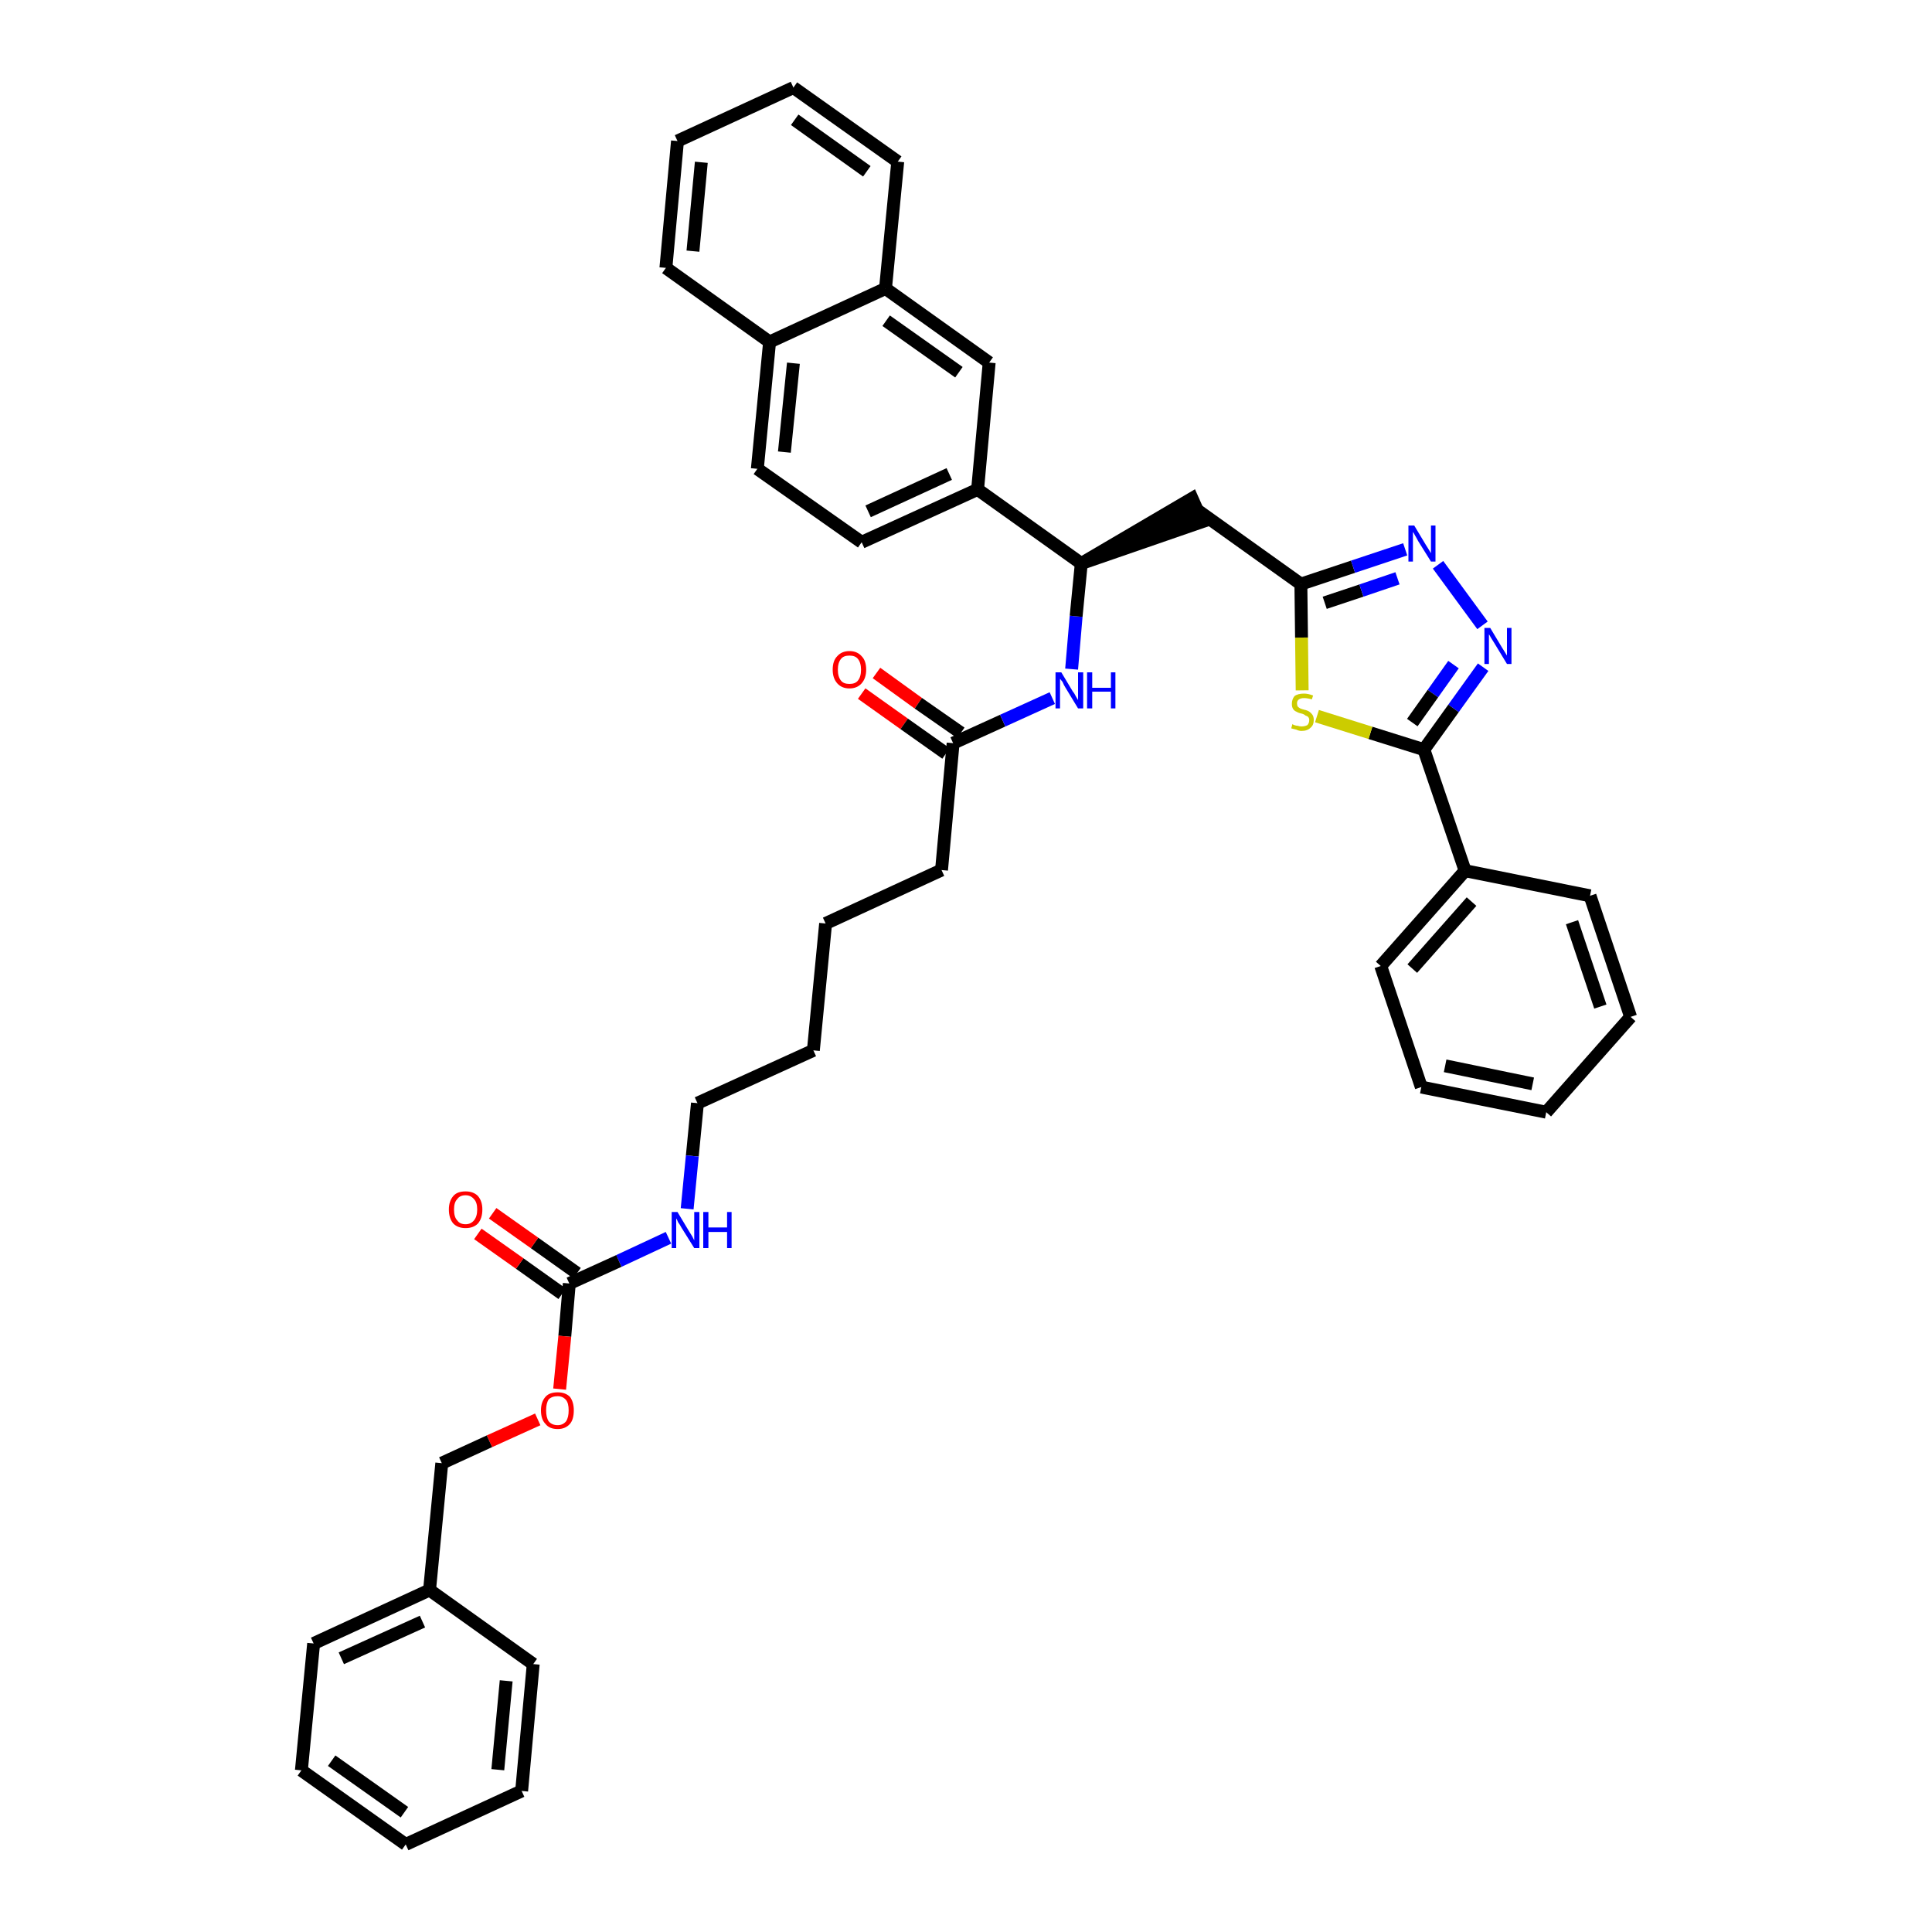 <?xml version='1.0' encoding='iso-8859-1'?>
<svg version='1.1' baseProfile='full'
              xmlns='http://www.w3.org/2000/svg'
                      xmlns:rdkit='http://www.rdkit.org/xml'
                      xmlns:xlink='http://www.w3.org/1999/xlink'
                  xml:space='preserve'
width='300px' height='300px' viewBox='0 0 300 300'>
<!-- END OF HEADER -->
<path class='bond-0 atom-0 atom-1' d='M 133.8,107.7 L 140.4,112.4' style='fill:none;fill-rule:evenodd;stroke:#FF0000;stroke-width:2.0px;stroke-linecap:butt;stroke-linejoin:miter;stroke-opacity:1' />
<path class='bond-0 atom-0 atom-1' d='M 140.4,112.4 L 146.9,117.0' style='fill:none;fill-rule:evenodd;stroke:#000000;stroke-width:2.0px;stroke-linecap:butt;stroke-linejoin:miter;stroke-opacity:1' />
<path class='bond-0 atom-0 atom-1' d='M 136.1,104.5 L 142.6,109.2' style='fill:none;fill-rule:evenodd;stroke:#FF0000;stroke-width:2.0px;stroke-linecap:butt;stroke-linejoin:miter;stroke-opacity:1' />
<path class='bond-0 atom-0 atom-1' d='M 142.6,109.2 L 149.2,113.8' style='fill:none;fill-rule:evenodd;stroke:#000000;stroke-width:2.0px;stroke-linecap:butt;stroke-linejoin:miter;stroke-opacity:1' />
<path class='bond-1 atom-1 atom-2' d='M 148.0,115.4 L 146.2,135.1' style='fill:none;fill-rule:evenodd;stroke:#000000;stroke-width:2.0px;stroke-linecap:butt;stroke-linejoin:miter;stroke-opacity:1' />
<path class='bond-16 atom-1 atom-17' d='M 148.0,115.4 L 155.7,111.9' style='fill:none;fill-rule:evenodd;stroke:#000000;stroke-width:2.0px;stroke-linecap:butt;stroke-linejoin:miter;stroke-opacity:1' />
<path class='bond-16 atom-1 atom-17' d='M 155.7,111.9 L 163.4,108.4' style='fill:none;fill-rule:evenodd;stroke:#0000FF;stroke-width:2.0px;stroke-linecap:butt;stroke-linejoin:miter;stroke-opacity:1' />
<path class='bond-2 atom-2 atom-3' d='M 146.2,135.1 L 128.2,143.4' style='fill:none;fill-rule:evenodd;stroke:#000000;stroke-width:2.0px;stroke-linecap:butt;stroke-linejoin:miter;stroke-opacity:1' />
<path class='bond-3 atom-3 atom-4' d='M 128.2,143.4 L 126.3,163.1' style='fill:none;fill-rule:evenodd;stroke:#000000;stroke-width:2.0px;stroke-linecap:butt;stroke-linejoin:miter;stroke-opacity:1' />
<path class='bond-4 atom-4 atom-5' d='M 126.3,163.1 L 108.3,171.3' style='fill:none;fill-rule:evenodd;stroke:#000000;stroke-width:2.0px;stroke-linecap:butt;stroke-linejoin:miter;stroke-opacity:1' />
<path class='bond-5 atom-5 atom-6' d='M 108.3,171.3 L 107.5,179.5' style='fill:none;fill-rule:evenodd;stroke:#000000;stroke-width:2.0px;stroke-linecap:butt;stroke-linejoin:miter;stroke-opacity:1' />
<path class='bond-5 atom-5 atom-6' d='M 107.5,179.5 L 106.7,187.7' style='fill:none;fill-rule:evenodd;stroke:#0000FF;stroke-width:2.0px;stroke-linecap:butt;stroke-linejoin:miter;stroke-opacity:1' />
<path class='bond-6 atom-6 atom-7' d='M 103.8,192.2 L 96.1,195.8' style='fill:none;fill-rule:evenodd;stroke:#0000FF;stroke-width:2.0px;stroke-linecap:butt;stroke-linejoin:miter;stroke-opacity:1' />
<path class='bond-6 atom-6 atom-7' d='M 96.1,195.8 L 88.4,199.3' style='fill:none;fill-rule:evenodd;stroke:#000000;stroke-width:2.0px;stroke-linecap:butt;stroke-linejoin:miter;stroke-opacity:1' />
<path class='bond-7 atom-7 atom-8' d='M 89.6,197.7 L 83.0,193.0' style='fill:none;fill-rule:evenodd;stroke:#000000;stroke-width:2.0px;stroke-linecap:butt;stroke-linejoin:miter;stroke-opacity:1' />
<path class='bond-7 atom-7 atom-8' d='M 83.0,193.0 L 76.5,188.4' style='fill:none;fill-rule:evenodd;stroke:#FF0000;stroke-width:2.0px;stroke-linecap:butt;stroke-linejoin:miter;stroke-opacity:1' />
<path class='bond-7 atom-7 atom-8' d='M 87.3,200.9 L 80.7,196.2' style='fill:none;fill-rule:evenodd;stroke:#000000;stroke-width:2.0px;stroke-linecap:butt;stroke-linejoin:miter;stroke-opacity:1' />
<path class='bond-7 atom-7 atom-8' d='M 80.7,196.2 L 74.2,191.6' style='fill:none;fill-rule:evenodd;stroke:#FF0000;stroke-width:2.0px;stroke-linecap:butt;stroke-linejoin:miter;stroke-opacity:1' />
<path class='bond-8 atom-7 atom-9' d='M 88.4,199.3 L 87.7,207.5' style='fill:none;fill-rule:evenodd;stroke:#000000;stroke-width:2.0px;stroke-linecap:butt;stroke-linejoin:miter;stroke-opacity:1' />
<path class='bond-8 atom-7 atom-9' d='M 87.7,207.5 L 86.9,215.7' style='fill:none;fill-rule:evenodd;stroke:#FF0000;stroke-width:2.0px;stroke-linecap:butt;stroke-linejoin:miter;stroke-opacity:1' />
<path class='bond-9 atom-9 atom-10' d='M 83.5,220.4 L 76.0,223.8' style='fill:none;fill-rule:evenodd;stroke:#FF0000;stroke-width:2.0px;stroke-linecap:butt;stroke-linejoin:miter;stroke-opacity:1' />
<path class='bond-9 atom-9 atom-10' d='M 76.0,223.8 L 68.6,227.2' style='fill:none;fill-rule:evenodd;stroke:#000000;stroke-width:2.0px;stroke-linecap:butt;stroke-linejoin:miter;stroke-opacity:1' />
<path class='bond-10 atom-10 atom-11' d='M 68.6,227.2 L 66.7,246.9' style='fill:none;fill-rule:evenodd;stroke:#000000;stroke-width:2.0px;stroke-linecap:butt;stroke-linejoin:miter;stroke-opacity:1' />
<path class='bond-11 atom-11 atom-12' d='M 66.7,246.9 L 48.7,255.2' style='fill:none;fill-rule:evenodd;stroke:#000000;stroke-width:2.0px;stroke-linecap:butt;stroke-linejoin:miter;stroke-opacity:1' />
<path class='bond-11 atom-11 atom-12' d='M 65.6,251.8 L 53.0,257.5' style='fill:none;fill-rule:evenodd;stroke:#000000;stroke-width:2.0px;stroke-linecap:butt;stroke-linejoin:miter;stroke-opacity:1' />
<path class='bond-40 atom-16 atom-11' d='M 82.8,258.4 L 66.7,246.9' style='fill:none;fill-rule:evenodd;stroke:#000000;stroke-width:2.0px;stroke-linecap:butt;stroke-linejoin:miter;stroke-opacity:1' />
<path class='bond-12 atom-12 atom-13' d='M 48.7,255.2 L 46.8,274.9' style='fill:none;fill-rule:evenodd;stroke:#000000;stroke-width:2.0px;stroke-linecap:butt;stroke-linejoin:miter;stroke-opacity:1' />
<path class='bond-13 atom-13 atom-14' d='M 46.8,274.9 L 63.0,286.4' style='fill:none;fill-rule:evenodd;stroke:#000000;stroke-width:2.0px;stroke-linecap:butt;stroke-linejoin:miter;stroke-opacity:1' />
<path class='bond-13 atom-13 atom-14' d='M 51.5,273.4 L 62.8,281.4' style='fill:none;fill-rule:evenodd;stroke:#000000;stroke-width:2.0px;stroke-linecap:butt;stroke-linejoin:miter;stroke-opacity:1' />
<path class='bond-14 atom-14 atom-15' d='M 63.0,286.4 L 81.0,278.1' style='fill:none;fill-rule:evenodd;stroke:#000000;stroke-width:2.0px;stroke-linecap:butt;stroke-linejoin:miter;stroke-opacity:1' />
<path class='bond-15 atom-15 atom-16' d='M 81.0,278.1 L 82.8,258.4' style='fill:none;fill-rule:evenodd;stroke:#000000;stroke-width:2.0px;stroke-linecap:butt;stroke-linejoin:miter;stroke-opacity:1' />
<path class='bond-15 atom-15 atom-16' d='M 77.3,274.8 L 78.6,261.0' style='fill:none;fill-rule:evenodd;stroke:#000000;stroke-width:2.0px;stroke-linecap:butt;stroke-linejoin:miter;stroke-opacity:1' />
<path class='bond-17 atom-17 atom-18' d='M 166.4,103.9 L 167.1,95.7' style='fill:none;fill-rule:evenodd;stroke:#0000FF;stroke-width:2.0px;stroke-linecap:butt;stroke-linejoin:miter;stroke-opacity:1' />
<path class='bond-17 atom-17 atom-18' d='M 167.1,95.7 L 167.9,87.5' style='fill:none;fill-rule:evenodd;stroke:#000000;stroke-width:2.0px;stroke-linecap:butt;stroke-linejoin:miter;stroke-opacity:1' />
<path class='bond-18 atom-18 atom-19' d='M 167.9,87.5 L 186.7,81.0 L 185.1,77.4 Z' style='fill:#000000;fill-rule:evenodd;fill-opacity:1;stroke:#000000;stroke-width:2.0px;stroke-linecap:butt;stroke-linejoin:miter;stroke-opacity:1;' />
<path class='bond-30 atom-18 atom-31' d='M 167.9,87.5 L 151.8,76.0' style='fill:none;fill-rule:evenodd;stroke:#000000;stroke-width:2.0px;stroke-linecap:butt;stroke-linejoin:miter;stroke-opacity:1' />
<path class='bond-19 atom-19 atom-20' d='M 185.9,79.2 L 202.0,90.7' style='fill:none;fill-rule:evenodd;stroke:#000000;stroke-width:2.0px;stroke-linecap:butt;stroke-linejoin:miter;stroke-opacity:1' />
<path class='bond-20 atom-20 atom-21' d='M 202.0,90.7 L 210.1,88.0' style='fill:none;fill-rule:evenodd;stroke:#000000;stroke-width:2.0px;stroke-linecap:butt;stroke-linejoin:miter;stroke-opacity:1' />
<path class='bond-20 atom-20 atom-21' d='M 210.1,88.0 L 218.2,85.3' style='fill:none;fill-rule:evenodd;stroke:#0000FF;stroke-width:2.0px;stroke-linecap:butt;stroke-linejoin:miter;stroke-opacity:1' />
<path class='bond-20 atom-20 atom-21' d='M 205.7,93.6 L 211.4,91.7' style='fill:none;fill-rule:evenodd;stroke:#000000;stroke-width:2.0px;stroke-linecap:butt;stroke-linejoin:miter;stroke-opacity:1' />
<path class='bond-20 atom-20 atom-21' d='M 211.4,91.7 L 217.0,89.8' style='fill:none;fill-rule:evenodd;stroke:#0000FF;stroke-width:2.0px;stroke-linecap:butt;stroke-linejoin:miter;stroke-opacity:1' />
<path class='bond-41 atom-30 atom-20' d='M 202.2,107.2 L 202.1,99.0' style='fill:none;fill-rule:evenodd;stroke:#CCCC00;stroke-width:2.0px;stroke-linecap:butt;stroke-linejoin:miter;stroke-opacity:1' />
<path class='bond-41 atom-30 atom-20' d='M 202.1,99.0 L 202.0,90.7' style='fill:none;fill-rule:evenodd;stroke:#000000;stroke-width:2.0px;stroke-linecap:butt;stroke-linejoin:miter;stroke-opacity:1' />
<path class='bond-21 atom-21 atom-22' d='M 223.3,87.7 L 230.2,97.1' style='fill:none;fill-rule:evenodd;stroke:#0000FF;stroke-width:2.0px;stroke-linecap:butt;stroke-linejoin:miter;stroke-opacity:1' />
<path class='bond-22 atom-22 atom-23' d='M 230.3,103.6 L 225.7,110.0' style='fill:none;fill-rule:evenodd;stroke:#0000FF;stroke-width:2.0px;stroke-linecap:butt;stroke-linejoin:miter;stroke-opacity:1' />
<path class='bond-22 atom-22 atom-23' d='M 225.7,110.0 L 221.1,116.4' style='fill:none;fill-rule:evenodd;stroke:#000000;stroke-width:2.0px;stroke-linecap:butt;stroke-linejoin:miter;stroke-opacity:1' />
<path class='bond-22 atom-22 atom-23' d='M 225.7,103.2 L 222.5,107.7' style='fill:none;fill-rule:evenodd;stroke:#0000FF;stroke-width:2.0px;stroke-linecap:butt;stroke-linejoin:miter;stroke-opacity:1' />
<path class='bond-22 atom-22 atom-23' d='M 222.5,107.7 L 219.3,112.2' style='fill:none;fill-rule:evenodd;stroke:#000000;stroke-width:2.0px;stroke-linecap:butt;stroke-linejoin:miter;stroke-opacity:1' />
<path class='bond-23 atom-23 atom-24' d='M 221.1,116.4 L 227.5,135.2' style='fill:none;fill-rule:evenodd;stroke:#000000;stroke-width:2.0px;stroke-linecap:butt;stroke-linejoin:miter;stroke-opacity:1' />
<path class='bond-29 atom-23 atom-30' d='M 221.1,116.4 L 212.8,113.8' style='fill:none;fill-rule:evenodd;stroke:#000000;stroke-width:2.0px;stroke-linecap:butt;stroke-linejoin:miter;stroke-opacity:1' />
<path class='bond-29 atom-23 atom-30' d='M 212.8,113.8 L 204.5,111.2' style='fill:none;fill-rule:evenodd;stroke:#CCCC00;stroke-width:2.0px;stroke-linecap:butt;stroke-linejoin:miter;stroke-opacity:1' />
<path class='bond-24 atom-24 atom-25' d='M 227.5,135.2 L 214.4,150.0' style='fill:none;fill-rule:evenodd;stroke:#000000;stroke-width:2.0px;stroke-linecap:butt;stroke-linejoin:miter;stroke-opacity:1' />
<path class='bond-24 atom-24 atom-25' d='M 228.5,140.0 L 219.3,150.4' style='fill:none;fill-rule:evenodd;stroke:#000000;stroke-width:2.0px;stroke-linecap:butt;stroke-linejoin:miter;stroke-opacity:1' />
<path class='bond-43 atom-29 atom-24' d='M 246.9,139.1 L 227.5,135.2' style='fill:none;fill-rule:evenodd;stroke:#000000;stroke-width:2.0px;stroke-linecap:butt;stroke-linejoin:miter;stroke-opacity:1' />
<path class='bond-25 atom-25 atom-26' d='M 214.4,150.0 L 220.7,168.8' style='fill:none;fill-rule:evenodd;stroke:#000000;stroke-width:2.0px;stroke-linecap:butt;stroke-linejoin:miter;stroke-opacity:1' />
<path class='bond-26 atom-26 atom-27' d='M 220.7,168.8 L 240.1,172.7' style='fill:none;fill-rule:evenodd;stroke:#000000;stroke-width:2.0px;stroke-linecap:butt;stroke-linejoin:miter;stroke-opacity:1' />
<path class='bond-26 atom-26 atom-27' d='M 224.4,165.5 L 238.0,168.3' style='fill:none;fill-rule:evenodd;stroke:#000000;stroke-width:2.0px;stroke-linecap:butt;stroke-linejoin:miter;stroke-opacity:1' />
<path class='bond-27 atom-27 atom-28' d='M 240.1,172.7 L 253.2,157.9' style='fill:none;fill-rule:evenodd;stroke:#000000;stroke-width:2.0px;stroke-linecap:butt;stroke-linejoin:miter;stroke-opacity:1' />
<path class='bond-28 atom-28 atom-29' d='M 253.2,157.9 L 246.9,139.1' style='fill:none;fill-rule:evenodd;stroke:#000000;stroke-width:2.0px;stroke-linecap:butt;stroke-linejoin:miter;stroke-opacity:1' />
<path class='bond-28 atom-28 atom-29' d='M 248.5,156.3 L 244.1,143.2' style='fill:none;fill-rule:evenodd;stroke:#000000;stroke-width:2.0px;stroke-linecap:butt;stroke-linejoin:miter;stroke-opacity:1' />
<path class='bond-31 atom-31 atom-32' d='M 151.8,76.0 L 133.8,84.2' style='fill:none;fill-rule:evenodd;stroke:#000000;stroke-width:2.0px;stroke-linecap:butt;stroke-linejoin:miter;stroke-opacity:1' />
<path class='bond-31 atom-31 atom-32' d='M 147.4,73.6 L 134.8,79.4' style='fill:none;fill-rule:evenodd;stroke:#000000;stroke-width:2.0px;stroke-linecap:butt;stroke-linejoin:miter;stroke-opacity:1' />
<path class='bond-42 atom-40 atom-31' d='M 153.6,56.3 L 151.8,76.0' style='fill:none;fill-rule:evenodd;stroke:#000000;stroke-width:2.0px;stroke-linecap:butt;stroke-linejoin:miter;stroke-opacity:1' />
<path class='bond-32 atom-32 atom-33' d='M 133.8,84.2 L 117.6,72.8' style='fill:none;fill-rule:evenodd;stroke:#000000;stroke-width:2.0px;stroke-linecap:butt;stroke-linejoin:miter;stroke-opacity:1' />
<path class='bond-33 atom-33 atom-34' d='M 117.6,72.8 L 119.5,53.1' style='fill:none;fill-rule:evenodd;stroke:#000000;stroke-width:2.0px;stroke-linecap:butt;stroke-linejoin:miter;stroke-opacity:1' />
<path class='bond-33 atom-33 atom-34' d='M 121.8,70.2 L 123.2,56.4' style='fill:none;fill-rule:evenodd;stroke:#000000;stroke-width:2.0px;stroke-linecap:butt;stroke-linejoin:miter;stroke-opacity:1' />
<path class='bond-34 atom-34 atom-35' d='M 119.5,53.1 L 103.4,41.6' style='fill:none;fill-rule:evenodd;stroke:#000000;stroke-width:2.0px;stroke-linecap:butt;stroke-linejoin:miter;stroke-opacity:1' />
<path class='bond-44 atom-39 atom-34' d='M 137.5,44.8 L 119.5,53.1' style='fill:none;fill-rule:evenodd;stroke:#000000;stroke-width:2.0px;stroke-linecap:butt;stroke-linejoin:miter;stroke-opacity:1' />
<path class='bond-35 atom-35 atom-36' d='M 103.4,41.6 L 105.2,21.9' style='fill:none;fill-rule:evenodd;stroke:#000000;stroke-width:2.0px;stroke-linecap:butt;stroke-linejoin:miter;stroke-opacity:1' />
<path class='bond-35 atom-35 atom-36' d='M 107.6,39.0 L 108.9,25.2' style='fill:none;fill-rule:evenodd;stroke:#000000;stroke-width:2.0px;stroke-linecap:butt;stroke-linejoin:miter;stroke-opacity:1' />
<path class='bond-36 atom-36 atom-37' d='M 105.2,21.9 L 123.2,13.6' style='fill:none;fill-rule:evenodd;stroke:#000000;stroke-width:2.0px;stroke-linecap:butt;stroke-linejoin:miter;stroke-opacity:1' />
<path class='bond-37 atom-37 atom-38' d='M 123.2,13.6 L 139.4,25.1' style='fill:none;fill-rule:evenodd;stroke:#000000;stroke-width:2.0px;stroke-linecap:butt;stroke-linejoin:miter;stroke-opacity:1' />
<path class='bond-37 atom-37 atom-38' d='M 123.4,18.6 L 134.6,26.6' style='fill:none;fill-rule:evenodd;stroke:#000000;stroke-width:2.0px;stroke-linecap:butt;stroke-linejoin:miter;stroke-opacity:1' />
<path class='bond-38 atom-38 atom-39' d='M 139.4,25.1 L 137.5,44.8' style='fill:none;fill-rule:evenodd;stroke:#000000;stroke-width:2.0px;stroke-linecap:butt;stroke-linejoin:miter;stroke-opacity:1' />
<path class='bond-39 atom-39 atom-40' d='M 137.5,44.8 L 153.6,56.3' style='fill:none;fill-rule:evenodd;stroke:#000000;stroke-width:2.0px;stroke-linecap:butt;stroke-linejoin:miter;stroke-opacity:1' />
<path class='bond-39 atom-39 atom-40' d='M 137.6,49.8 L 148.9,57.8' style='fill:none;fill-rule:evenodd;stroke:#000000;stroke-width:2.0px;stroke-linecap:butt;stroke-linejoin:miter;stroke-opacity:1' />
<path  class='atom-0' d='M 129.3 104.0
Q 129.3 102.6, 130.0 101.9
Q 130.7 101.1, 131.9 101.1
Q 133.1 101.1, 133.8 101.9
Q 134.5 102.6, 134.5 104.0
Q 134.5 105.3, 133.8 106.1
Q 133.1 106.9, 131.9 106.9
Q 130.7 106.9, 130.0 106.1
Q 129.3 105.3, 129.3 104.0
M 131.9 106.2
Q 132.8 106.2, 133.2 105.7
Q 133.7 105.1, 133.7 104.0
Q 133.7 102.9, 133.2 102.3
Q 132.8 101.8, 131.9 101.8
Q 131.0 101.8, 130.6 102.3
Q 130.1 102.9, 130.1 104.0
Q 130.1 105.1, 130.6 105.7
Q 131.0 106.2, 131.9 106.2
' fill='#FF0000'/>
<path  class='atom-6' d='M 105.2 188.2
L 107.0 191.2
Q 107.2 191.5, 107.5 192.0
Q 107.8 192.6, 107.8 192.6
L 107.8 188.2
L 108.6 188.2
L 108.6 193.8
L 107.8 193.8
L 105.8 190.6
Q 105.6 190.2, 105.3 189.8
Q 105.1 189.3, 105.0 189.2
L 105.0 193.8
L 104.3 193.8
L 104.3 188.2
L 105.2 188.2
' fill='#0000FF'/>
<path  class='atom-6' d='M 109.2 188.2
L 110.0 188.2
L 110.0 190.6
L 112.9 190.6
L 112.9 188.2
L 113.6 188.2
L 113.6 193.8
L 112.9 193.8
L 112.9 191.3
L 110.0 191.3
L 110.0 193.8
L 109.2 193.8
L 109.2 188.2
' fill='#0000FF'/>
<path  class='atom-8' d='M 69.7 187.8
Q 69.7 186.5, 70.4 185.7
Q 71.0 185.0, 72.3 185.0
Q 73.5 185.0, 74.2 185.7
Q 74.9 186.5, 74.9 187.8
Q 74.9 189.2, 74.2 190.0
Q 73.5 190.7, 72.3 190.7
Q 71.1 190.7, 70.4 190.0
Q 69.7 189.2, 69.7 187.8
M 72.3 190.1
Q 73.1 190.1, 73.6 189.5
Q 74.1 188.9, 74.1 187.8
Q 74.1 186.7, 73.6 186.2
Q 73.1 185.6, 72.3 185.6
Q 71.4 185.6, 71.0 186.2
Q 70.5 186.7, 70.5 187.8
Q 70.5 189.0, 71.0 189.5
Q 71.4 190.1, 72.3 190.1
' fill='#FF0000'/>
<path  class='atom-9' d='M 84.0 219.0
Q 84.0 217.7, 84.7 216.9
Q 85.3 216.2, 86.6 216.2
Q 87.8 216.2, 88.5 216.9
Q 89.1 217.7, 89.1 219.0
Q 89.1 220.4, 88.5 221.1
Q 87.8 221.9, 86.6 221.9
Q 85.3 221.9, 84.7 221.1
Q 84.0 220.4, 84.0 219.0
M 86.6 221.3
Q 87.4 221.3, 87.9 220.7
Q 88.3 220.1, 88.3 219.0
Q 88.3 217.9, 87.9 217.4
Q 87.4 216.8, 86.6 216.8
Q 85.7 216.8, 85.2 217.3
Q 84.8 217.9, 84.8 219.0
Q 84.8 220.1, 85.2 220.7
Q 85.7 221.3, 86.6 221.3
' fill='#FF0000'/>
<path  class='atom-17' d='M 164.8 104.4
L 166.6 107.4
Q 166.8 107.6, 167.1 108.2
Q 167.4 108.7, 167.4 108.7
L 167.4 104.4
L 168.2 104.4
L 168.2 110.0
L 167.4 110.0
L 165.4 106.7
Q 165.2 106.4, 165.0 105.9
Q 164.7 105.5, 164.6 105.4
L 164.6 110.0
L 163.9 110.0
L 163.9 104.4
L 164.8 104.4
' fill='#0000FF'/>
<path  class='atom-17' d='M 168.8 104.4
L 169.6 104.4
L 169.6 106.8
L 172.5 106.8
L 172.5 104.4
L 173.2 104.4
L 173.2 110.0
L 172.5 110.0
L 172.5 107.4
L 169.6 107.4
L 169.6 110.0
L 168.8 110.0
L 168.8 104.4
' fill='#0000FF'/>
<path  class='atom-21' d='M 219.6 81.6
L 221.4 84.6
Q 221.6 84.9, 221.9 85.4
Q 222.2 85.9, 222.2 85.9
L 222.2 81.6
L 222.9 81.6
L 222.9 87.2
L 222.2 87.2
L 220.2 84.0
Q 220.0 83.6, 219.7 83.1
Q 219.5 82.7, 219.4 82.6
L 219.4 87.2
L 218.7 87.2
L 218.7 81.6
L 219.6 81.6
' fill='#0000FF'/>
<path  class='atom-22' d='M 231.4 97.5
L 233.2 100.5
Q 233.4 100.8, 233.7 101.3
Q 234.0 101.8, 234.0 101.8
L 234.0 97.5
L 234.7 97.5
L 234.7 103.1
L 234.0 103.1
L 232.0 99.8
Q 231.8 99.5, 231.5 99.0
Q 231.3 98.6, 231.2 98.5
L 231.2 103.1
L 230.5 103.1
L 230.5 97.5
L 231.4 97.5
' fill='#0000FF'/>
<path  class='atom-30' d='M 200.7 112.4
Q 200.7 112.5, 201.0 112.6
Q 201.3 112.7, 201.5 112.7
Q 201.8 112.8, 202.1 112.8
Q 202.6 112.8, 203.0 112.6
Q 203.3 112.3, 203.3 111.8
Q 203.3 111.5, 203.1 111.3
Q 203.0 111.2, 202.7 111.1
Q 202.5 110.9, 202.1 110.8
Q 201.6 110.7, 201.3 110.5
Q 201.0 110.4, 200.8 110.1
Q 200.6 109.8, 200.6 109.3
Q 200.6 108.6, 201.0 108.1
Q 201.5 107.7, 202.5 107.7
Q 203.1 107.7, 203.9 108.0
L 203.7 108.6
Q 203.0 108.4, 202.5 108.4
Q 202.0 108.4, 201.7 108.6
Q 201.4 108.8, 201.4 109.2
Q 201.4 109.5, 201.5 109.7
Q 201.7 109.9, 201.9 110.0
Q 202.1 110.1, 202.5 110.2
Q 203.0 110.3, 203.3 110.5
Q 203.6 110.7, 203.8 111.0
Q 204.0 111.3, 204.0 111.8
Q 204.0 112.6, 203.5 113.0
Q 203.0 113.5, 202.1 113.5
Q 201.7 113.5, 201.3 113.3
Q 200.9 113.2, 200.5 113.1
L 200.7 112.4
' fill='#CCCC00'/>
</svg>
